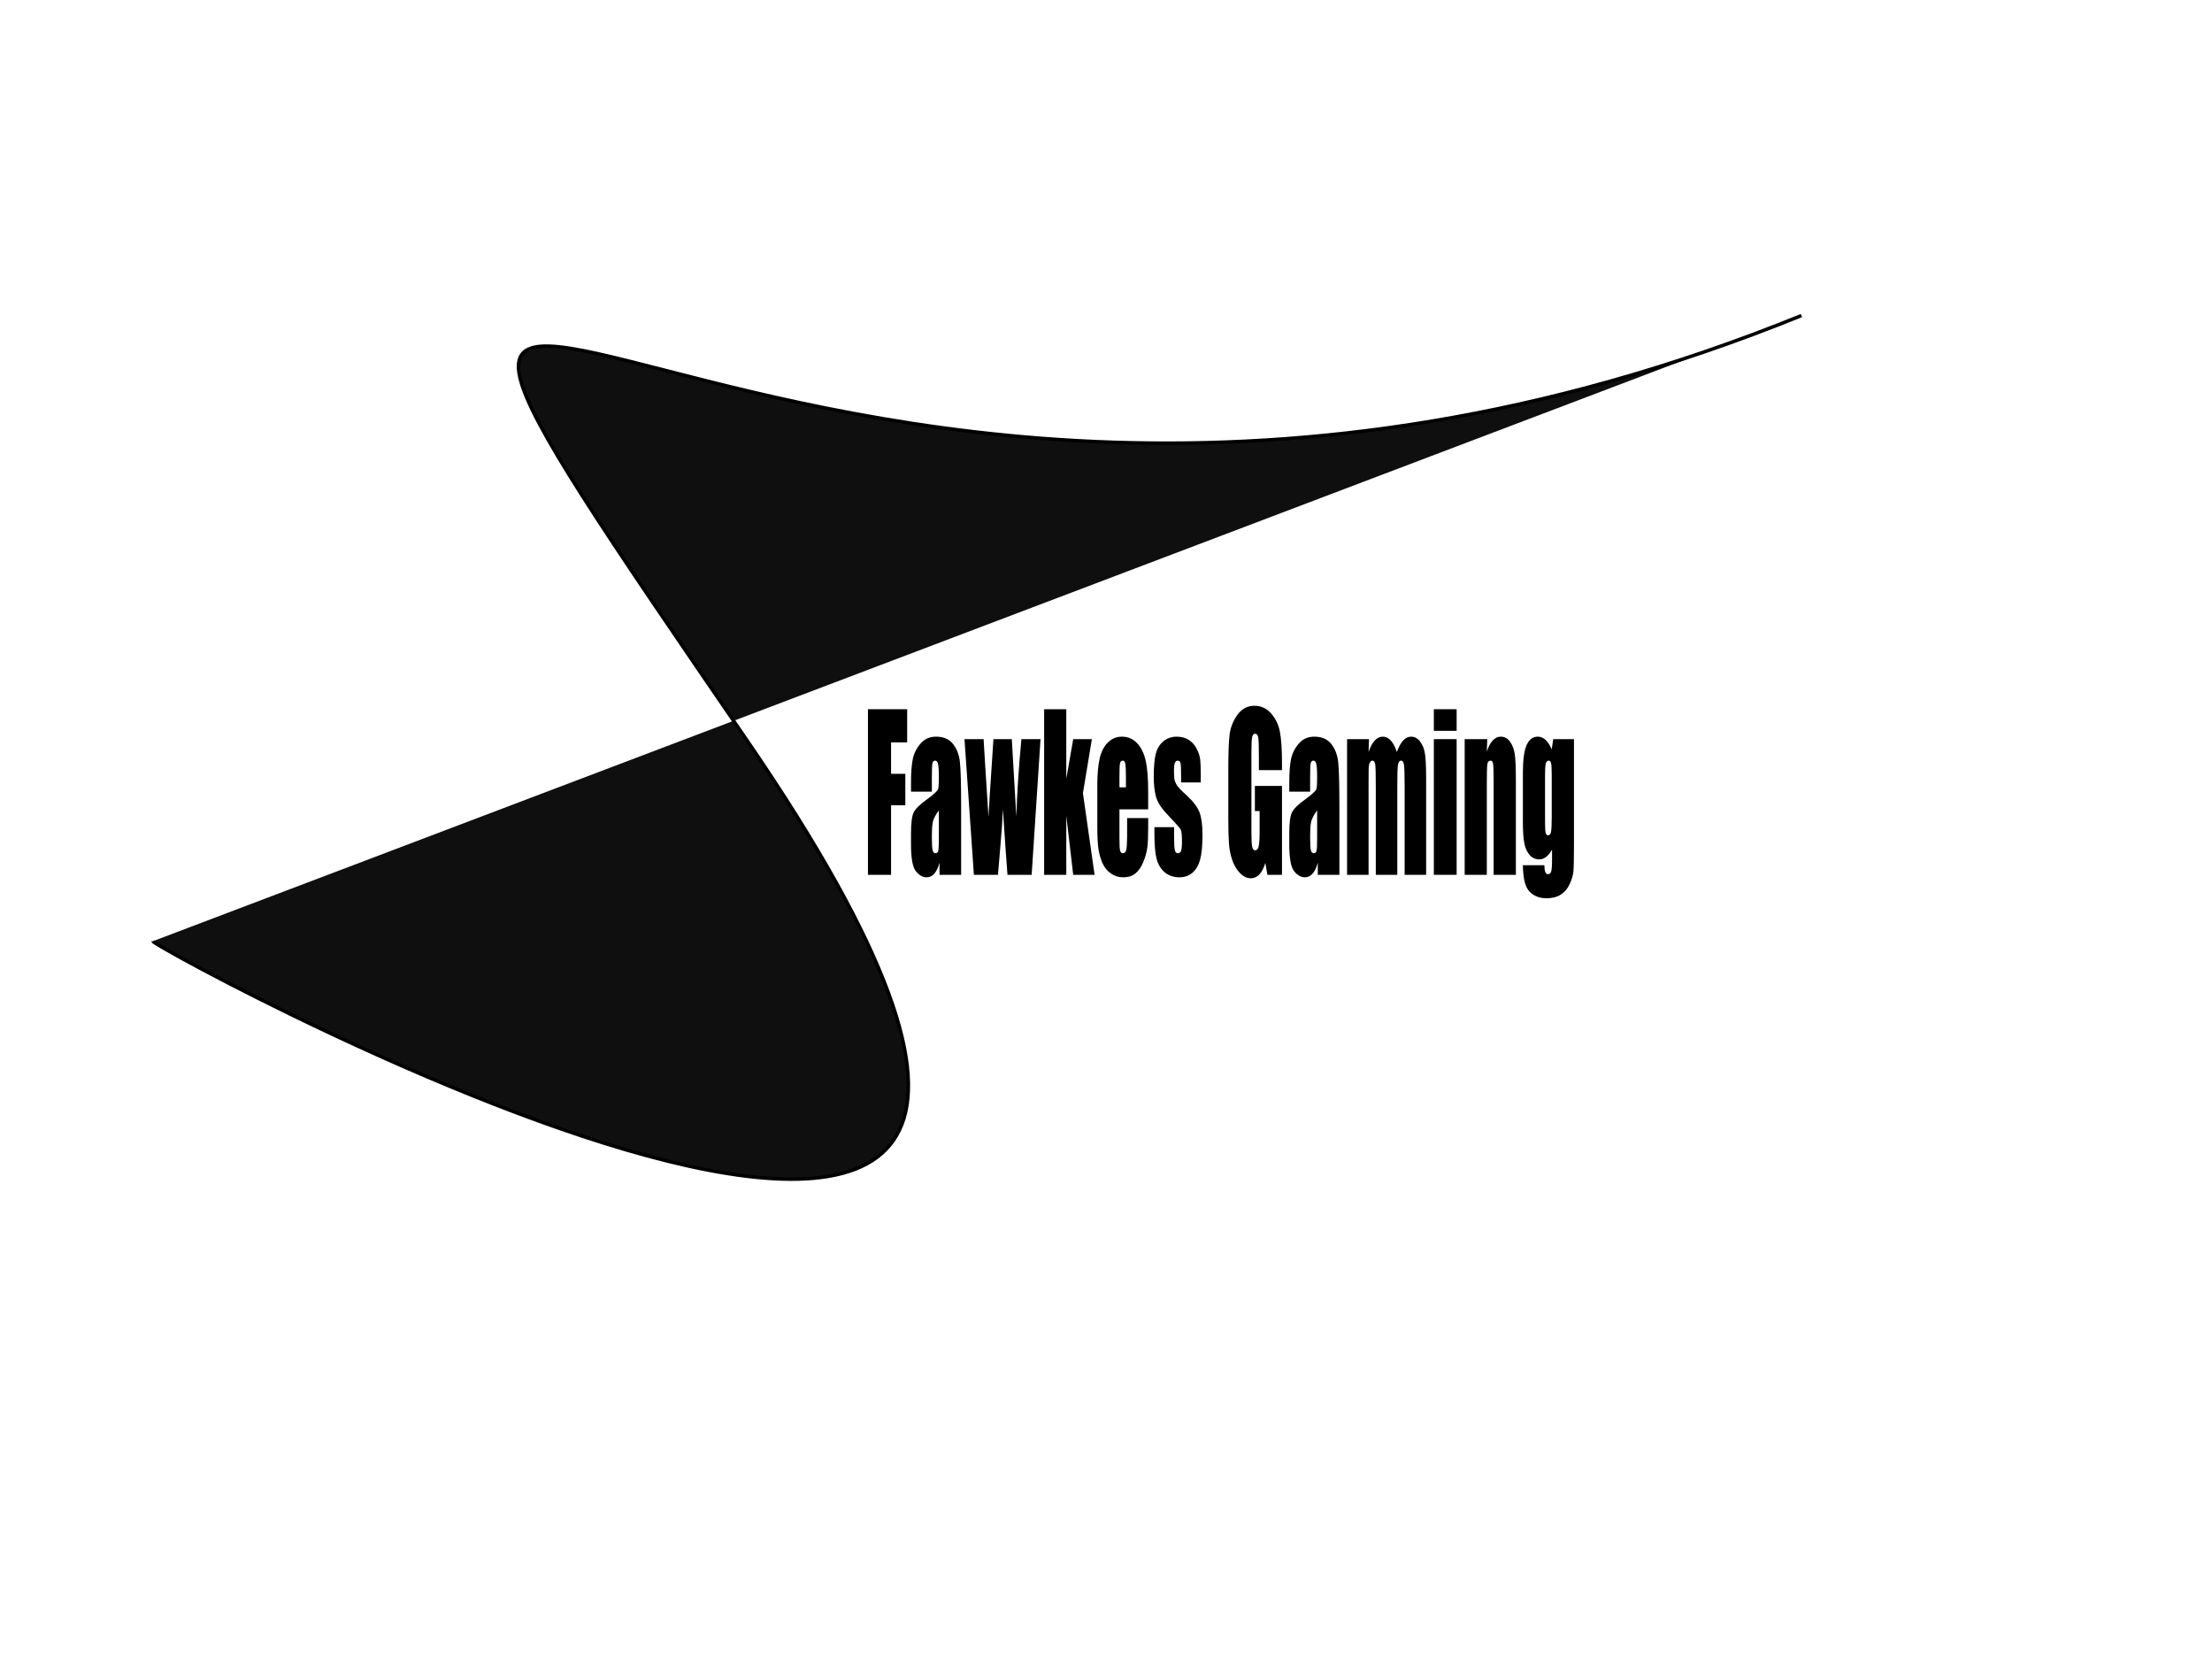 <?xml version="1.0" encoding="UTF-8"?>
<svg xmlns="http://www.w3.org/2000/svg" xmlns:xlink="http://www.w3.org/1999/xlink" width="550px" height="413px" viewBox="0 0 320 240" version="1.1">
<defs>
<g>
<symbol overflow="visible" id="glyph0-0">
<path style="stroke:none;" d="M 2.031 0 L 2.031 -18.938 L 10.172 -18.938 L 10.172 0 Z M 2.297 -0.469 L 9.922 -0.469 L 9.922 -18.469 L 2.297 -18.469 Z M 2.297 -0.469 "/>
</symbol>
<symbol overflow="visible" id="glyph0-1">
<path style="stroke:none;" d="M 0.672 -23.953 L 6.344 -23.953 L 6.344 -19.156 L 4.016 -19.156 L 4.016 -14.609 L 6.078 -14.609 L 6.078 -10.062 L 4.016 -10.062 L 4.016 0 L 0.672 0 Z M 0.672 -23.953 "/>
</symbol>
<symbol overflow="visible" id="glyph0-2">
<path style="stroke:none;" d="M 3.438 -12.031 L 0.422 -12.031 L 0.422 -13.344 C 0.422 -14.863 0.516 -16.035 0.703 -16.859 C 0.898 -17.68 1.281 -18.406 1.844 -19.031 C 2.406 -19.664 3.141 -19.984 4.047 -19.984 C 5.141 -19.984 5.961 -19.625 6.516 -18.906 C 7.066 -18.195 7.395 -17.32 7.5 -16.281 C 7.613 -15.238 7.672 -13.098 7.672 -9.859 L 7.672 0 L 4.547 0 L 4.547 -1.75 C 4.348 -1.039 4.094 -0.508 3.781 -0.156 C 3.477 0.188 3.109 0.359 2.672 0.359 C 2.117 0.359 1.602 0.066 1.125 -0.516 C 0.656 -1.109 0.422 -2.395 0.422 -4.375 L 0.422 -5.984 C 0.422 -7.461 0.547 -8.469 0.797 -9 C 1.047 -9.531 1.664 -10.148 2.656 -10.859 C 3.707 -11.629 4.27 -12.145 4.344 -12.406 C 4.414 -12.676 4.453 -13.219 4.453 -14.031 C 4.453 -15.062 4.41 -15.734 4.328 -16.047 C 4.254 -16.359 4.117 -16.516 3.922 -16.516 C 3.703 -16.516 3.566 -16.379 3.516 -16.109 C 3.461 -15.848 3.438 -15.172 3.438 -14.078 Z M 4.453 -9.328 C 3.941 -8.629 3.645 -8.039 3.562 -7.562 C 3.477 -7.094 3.438 -6.414 3.438 -5.531 C 3.438 -4.52 3.473 -3.863 3.547 -3.562 C 3.617 -3.27 3.758 -3.125 3.969 -3.125 C 4.176 -3.125 4.305 -3.238 4.359 -3.469 C 4.422 -3.695 4.453 -4.305 4.453 -5.297 Z M 4.453 -9.328 "/>
</symbol>
<symbol overflow="visible" id="glyph0-3">
<path style="stroke:none;" d="M 10.953 -19.625 L 9.672 0 L 6.172 0 C 5.984 -2.395 5.766 -5.551 5.516 -9.469 C 5.43 -7.75 5.312 -6.016 5.156 -4.266 L 4.797 0 L 1.312 0 L -0.047 -19.625 L 2.719 -19.625 C 2.738 -19.113 2.973 -15.375 3.422 -8.406 C 3.453 -9.113 3.691 -12.852 4.141 -19.625 L 6.797 -19.625 L 7.453 -8.406 C 7.547 -11.676 7.789 -15.414 8.188 -19.625 Z M 10.953 -19.625 "/>
</symbol>
<symbol overflow="visible" id="glyph0-4">
<path style="stroke:none;" d="M 7.484 -19.625 L 6.188 -11.812 L 7.875 0 L 4.781 0 L 3.781 -8.547 L 3.781 0 L 0.578 0 L 0.578 -23.953 L 3.781 -23.953 L 3.781 -13.891 L 4.781 -19.625 Z M 7.484 -19.625 "/>
</symbol>
<symbol overflow="visible" id="glyph0-5">
<path style="stroke:none;" d="M 7.844 -9.469 L 3.688 -9.469 L 3.688 -5.219 C 3.688 -4.332 3.719 -3.758 3.781 -3.5 C 3.852 -3.25 3.988 -3.125 4.188 -3.125 C 4.438 -3.125 4.598 -3.289 4.672 -3.625 C 4.754 -3.969 4.797 -4.629 4.797 -5.609 L 4.797 -8.203 L 7.844 -8.203 L 7.844 -6.75 C 7.844 -5.531 7.801 -4.594 7.719 -3.938 C 7.633 -3.289 7.441 -2.598 7.141 -1.859 C 6.836 -1.117 6.453 -0.562 5.984 -0.188 C 5.523 0.176 4.945 0.359 4.25 0.359 C 3.57 0.359 2.973 0.176 2.453 -0.188 C 1.93 -0.551 1.523 -1.051 1.234 -1.688 C 0.953 -2.32 0.754 -3.02 0.641 -3.781 C 0.535 -4.551 0.484 -5.664 0.484 -7.125 L 0.484 -12.859 C 0.484 -14.566 0.602 -15.914 0.844 -16.906 C 1.094 -17.906 1.5 -18.664 2.062 -19.188 C 2.633 -19.719 3.289 -19.984 4.031 -19.984 C 4.926 -19.984 5.664 -19.664 6.25 -19.031 C 6.844 -18.395 7.254 -17.551 7.484 -16.5 C 7.723 -15.445 7.844 -13.973 7.844 -12.078 Z M 4.625 -12.656 L 4.625 -14.094 C 4.625 -15.113 4.594 -15.77 4.531 -16.062 C 4.477 -16.363 4.363 -16.516 4.188 -16.516 C 3.957 -16.516 3.816 -16.383 3.766 -16.125 C 3.711 -15.875 3.688 -15.195 3.688 -14.094 L 3.688 -12.656 Z M 4.625 -12.656 "/>
</symbol>
<symbol overflow="visible" id="glyph0-6">
<path style="stroke:none;" d="M 7.125 -13.359 L 4.281 -13.359 L 4.281 -14.422 C 4.281 -15.328 4.254 -15.898 4.203 -16.141 C 4.148 -16.391 4.008 -16.516 3.781 -16.516 C 3.602 -16.516 3.469 -16.398 3.375 -16.172 C 3.289 -15.953 3.25 -15.617 3.25 -15.172 C 3.25 -14.578 3.27 -14.141 3.312 -13.859 C 3.352 -13.578 3.484 -13.266 3.703 -12.922 C 3.93 -12.586 4.398 -12.102 5.109 -11.469 C 6.035 -10.613 6.645 -9.812 6.938 -9.062 C 7.227 -8.312 7.375 -7.223 7.375 -5.797 C 7.375 -4.203 7.258 -3 7.031 -2.188 C 6.812 -1.375 6.441 -0.742 5.922 -0.297 C 5.398 0.141 4.77 0.359 4.031 0.359 C 3.219 0.359 2.52 0.125 1.938 -0.344 C 1.363 -0.82 0.969 -1.461 0.75 -2.266 C 0.531 -3.078 0.422 -4.305 0.422 -5.953 L 0.422 -6.891 L 3.266 -6.891 L 3.266 -5.656 C 3.266 -4.594 3.301 -3.906 3.375 -3.594 C 3.445 -3.281 3.586 -3.125 3.797 -3.125 C 4.023 -3.125 4.18 -3.227 4.266 -3.438 C 4.359 -3.645 4.406 -4.094 4.406 -4.781 C 4.406 -5.719 4.348 -6.301 4.234 -6.531 C 4.109 -6.77 3.488 -7.473 2.375 -8.641 C 1.426 -9.629 0.848 -10.523 0.641 -11.328 C 0.43 -12.129 0.328 -13.082 0.328 -14.188 C 0.328 -15.75 0.438 -16.898 0.656 -17.641 C 0.883 -18.391 1.266 -18.969 1.797 -19.375 C 2.328 -19.781 2.945 -19.984 3.656 -19.984 C 4.352 -19.984 4.945 -19.816 5.438 -19.484 C 5.926 -19.16 6.301 -18.727 6.562 -18.188 C 6.832 -17.645 6.992 -17.141 7.047 -16.672 C 7.098 -16.211 7.125 -15.488 7.125 -14.5 Z M 7.125 -13.359 "/>
</symbol>
<symbol overflow="visible" id="glyph0-7">
<path style="stroke:none;" d=""/>
</symbol>
<symbol overflow="visible" id="glyph0-8">
<path style="stroke:none;" d="M 8.344 -15.141 L 5 -15.141 L 5 -17.312 C 5 -18.676 4.969 -19.531 4.906 -19.875 C 4.844 -20.227 4.691 -20.406 4.453 -20.406 C 4.242 -20.406 4.102 -20.254 4.031 -19.953 C 3.957 -19.66 3.922 -18.898 3.922 -17.672 L 3.922 -6.188 C 3.922 -5.113 3.957 -4.406 4.031 -4.062 C 4.102 -3.719 4.25 -3.547 4.469 -3.547 C 4.719 -3.547 4.883 -3.738 4.969 -4.125 C 5.062 -4.508 5.109 -5.258 5.109 -6.375 L 5.109 -9.219 L 4.422 -9.219 L 4.422 -12.859 L 8.344 -12.859 L 8.344 0 L 6.234 0 L 5.938 -1.719 C 5.707 -0.977 5.414 -0.422 5.062 -0.047 C 4.719 0.316 4.312 0.5 3.844 0.5 C 3.281 0.5 2.754 0.25 2.266 -0.25 C 1.773 -0.758 1.398 -1.391 1.141 -2.141 C 0.891 -2.891 0.734 -3.676 0.672 -4.5 C 0.609 -5.32 0.578 -6.555 0.578 -8.203 L 0.578 -15.328 C 0.578 -17.617 0.641 -19.281 0.766 -20.312 C 0.898 -21.344 1.281 -22.289 1.906 -23.156 C 2.539 -24.02 3.352 -24.453 4.344 -24.453 C 5.32 -24.453 6.133 -24.078 6.781 -23.328 C 7.438 -22.578 7.859 -21.688 8.047 -20.656 C 8.242 -19.625 8.344 -18.129 8.344 -16.172 Z M 8.344 -15.141 "/>
</symbol>
<symbol overflow="visible" id="glyph0-9">
<path style="stroke:none;" d="M 3.75 -19.625 L 3.688 -17.766 C 3.938 -18.504 4.234 -19.055 4.578 -19.422 C 4.922 -19.797 5.312 -19.984 5.75 -19.984 C 6.613 -19.984 7.289 -19.242 7.781 -17.766 C 8.051 -18.504 8.352 -19.055 8.688 -19.422 C 9.031 -19.797 9.41 -19.984 9.828 -19.984 C 10.367 -19.984 10.816 -19.734 11.172 -19.234 C 11.535 -18.742 11.766 -18.141 11.859 -17.422 C 11.961 -16.711 12.016 -15.555 12.016 -13.953 L 12.016 0 L 8.906 0 L 8.906 -12.797 C 8.906 -14.473 8.875 -15.508 8.812 -15.906 C 8.75 -16.312 8.609 -16.516 8.391 -16.516 C 8.16 -16.516 8.008 -16.316 7.938 -15.922 C 7.875 -15.523 7.844 -14.484 7.844 -12.797 L 7.844 0 L 4.734 0 L 4.734 -12.469 C 4.734 -14.395 4.707 -15.551 4.656 -15.938 C 4.602 -16.32 4.461 -16.516 4.234 -16.516 C 4.086 -16.516 3.961 -16.41 3.859 -16.203 C 3.766 -16.004 3.711 -15.758 3.703 -15.469 C 3.691 -15.176 3.688 -14.555 3.688 -13.609 L 3.688 0 L 0.578 0 L 0.578 -19.625 Z M 3.75 -19.625 "/>
</symbol>
<symbol overflow="visible" id="glyph0-10">
<path style="stroke:none;" d="M 3.875 -23.953 L 3.875 -20.828 L 0.578 -20.828 L 0.578 -23.953 Z M 3.875 -19.625 L 3.875 0 L 0.578 0 L 0.578 -19.625 Z M 3.875 -19.625 "/>
</symbol>
<symbol overflow="visible" id="glyph0-11">
<path style="stroke:none;" d="M 3.844 -19.625 L 3.781 -17.828 C 4.02 -18.547 4.305 -19.082 4.641 -19.438 C 4.973 -19.801 5.359 -19.984 5.797 -19.984 C 6.348 -19.984 6.797 -19.738 7.141 -19.25 C 7.492 -18.77 7.723 -18.16 7.828 -17.422 C 7.93 -16.691 7.984 -15.473 7.984 -13.766 L 7.984 0 L 4.766 0 L 4.766 -13.594 C 4.766 -14.945 4.738 -15.77 4.688 -16.062 C 4.645 -16.363 4.516 -16.516 4.297 -16.516 C 4.066 -16.516 3.922 -16.344 3.859 -16 C 3.805 -15.656 3.781 -14.742 3.781 -13.266 L 3.781 0 L 0.578 0 L 0.578 -19.625 Z M 3.844 -19.625 "/>
</symbol>
<symbol overflow="visible" id="glyph0-12">
<path style="stroke:none;" d="M 7.875 -19.625 L 7.875 -4.516 C 7.875 -2.473 7.848 -1.148 7.797 -0.547 C 7.742 0.047 7.562 0.676 7.25 1.344 C 6.945 2.008 6.52 2.516 5.969 2.859 C 5.426 3.211 4.738 3.391 3.906 3.391 C 2.883 3.391 2.062 3.066 1.438 2.422 C 0.82 1.773 0.504 0.504 0.484 -1.391 L 3.594 -1.391 C 3.594 -0.523 3.766 -0.094 4.109 -0.094 C 4.348 -0.094 4.504 -0.223 4.578 -0.484 C 4.66 -0.754 4.703 -1.312 4.703 -2.156 L 4.703 -3.641 C 4.43 -3.172 4.141 -2.816 3.828 -2.578 C 3.523 -2.348 3.207 -2.234 2.875 -2.234 C 2.301 -2.234 1.828 -2.445 1.453 -2.875 C 1.078 -3.312 0.82 -3.883 0.688 -4.594 C 0.551 -5.301 0.484 -6.305 0.484 -7.609 L 0.484 -14.734 C 0.484 -16.598 0.66 -17.938 1.016 -18.75 C 1.379 -19.57 1.926 -19.984 2.656 -19.984 C 3.062 -19.984 3.43 -19.828 3.766 -19.516 C 4.098 -19.211 4.395 -18.758 4.656 -18.156 L 4.875 -19.625 Z M 4.656 -14.422 C 4.656 -15.316 4.625 -15.891 4.562 -16.141 C 4.508 -16.391 4.391 -16.516 4.203 -16.516 C 4.016 -16.516 3.879 -16.375 3.797 -16.094 C 3.723 -15.812 3.688 -15.254 3.688 -14.422 L 3.688 -7.828 C 3.688 -6.953 3.711 -6.379 3.766 -6.109 C 3.828 -5.848 3.953 -5.719 4.141 -5.719 C 4.348 -5.719 4.484 -5.875 4.547 -6.188 C 4.617 -6.508 4.656 -7.227 4.656 -8.344 Z M 4.656 -14.422 "/>
</symbol>
</g>
</defs>
<g id="surface1">
<path style="fill-rule:nonzero;fill:rgb(15,15,15);fill-opacity:1;stroke-width:1;stroke-linecap:butt;stroke-linejoin:miter;stroke:rgb(0%,0%,0%);stroke-opacity:1;stroke-miterlimit:4;" d="M 521.203 91 C 218.203 214 48.203 -31 216.203 214 C 384.203 459 44.203 274 44.203 272 " transform="matrix(0.5,0,0,0.5,0,0)"/>
<g style="fill:rgb(0%,0%,0%);fill-opacity:1;">
  <use xlink:href="#glyph0-1" x="124.891" y="126.393"/>
  <use xlink:href="#glyph0-2" x="131.37" y="126.393"/>
  <use xlink:href="#glyph0-3" x="139.575" y="126.393"/>
  <use xlink:href="#glyph0-4" x="150.474" y="126.393"/>
  <use xlink:href="#glyph0-5" x="158.258" y="126.393"/>
  <use xlink:href="#glyph0-6" x="166.582" y="126.393"/>
  <use xlink:href="#glyph0-7" x="174.246" y="126.393"/>
  <use xlink:href="#glyph0-8" x="177.116" y="126.393"/>
  <use xlink:href="#glyph0-2" x="186.092" y="126.393"/>
  <use xlink:href="#glyph0-9" x="194.297" y="126.393"/>
  <use xlink:href="#glyph0-10" x="206.85" y="126.393"/>
  <use xlink:href="#glyph0-11" x="211.31" y="126.393"/>
  <use xlink:href="#glyph0-12" x="219.825" y="126.393"/>
</g>
</g>
</svg>
